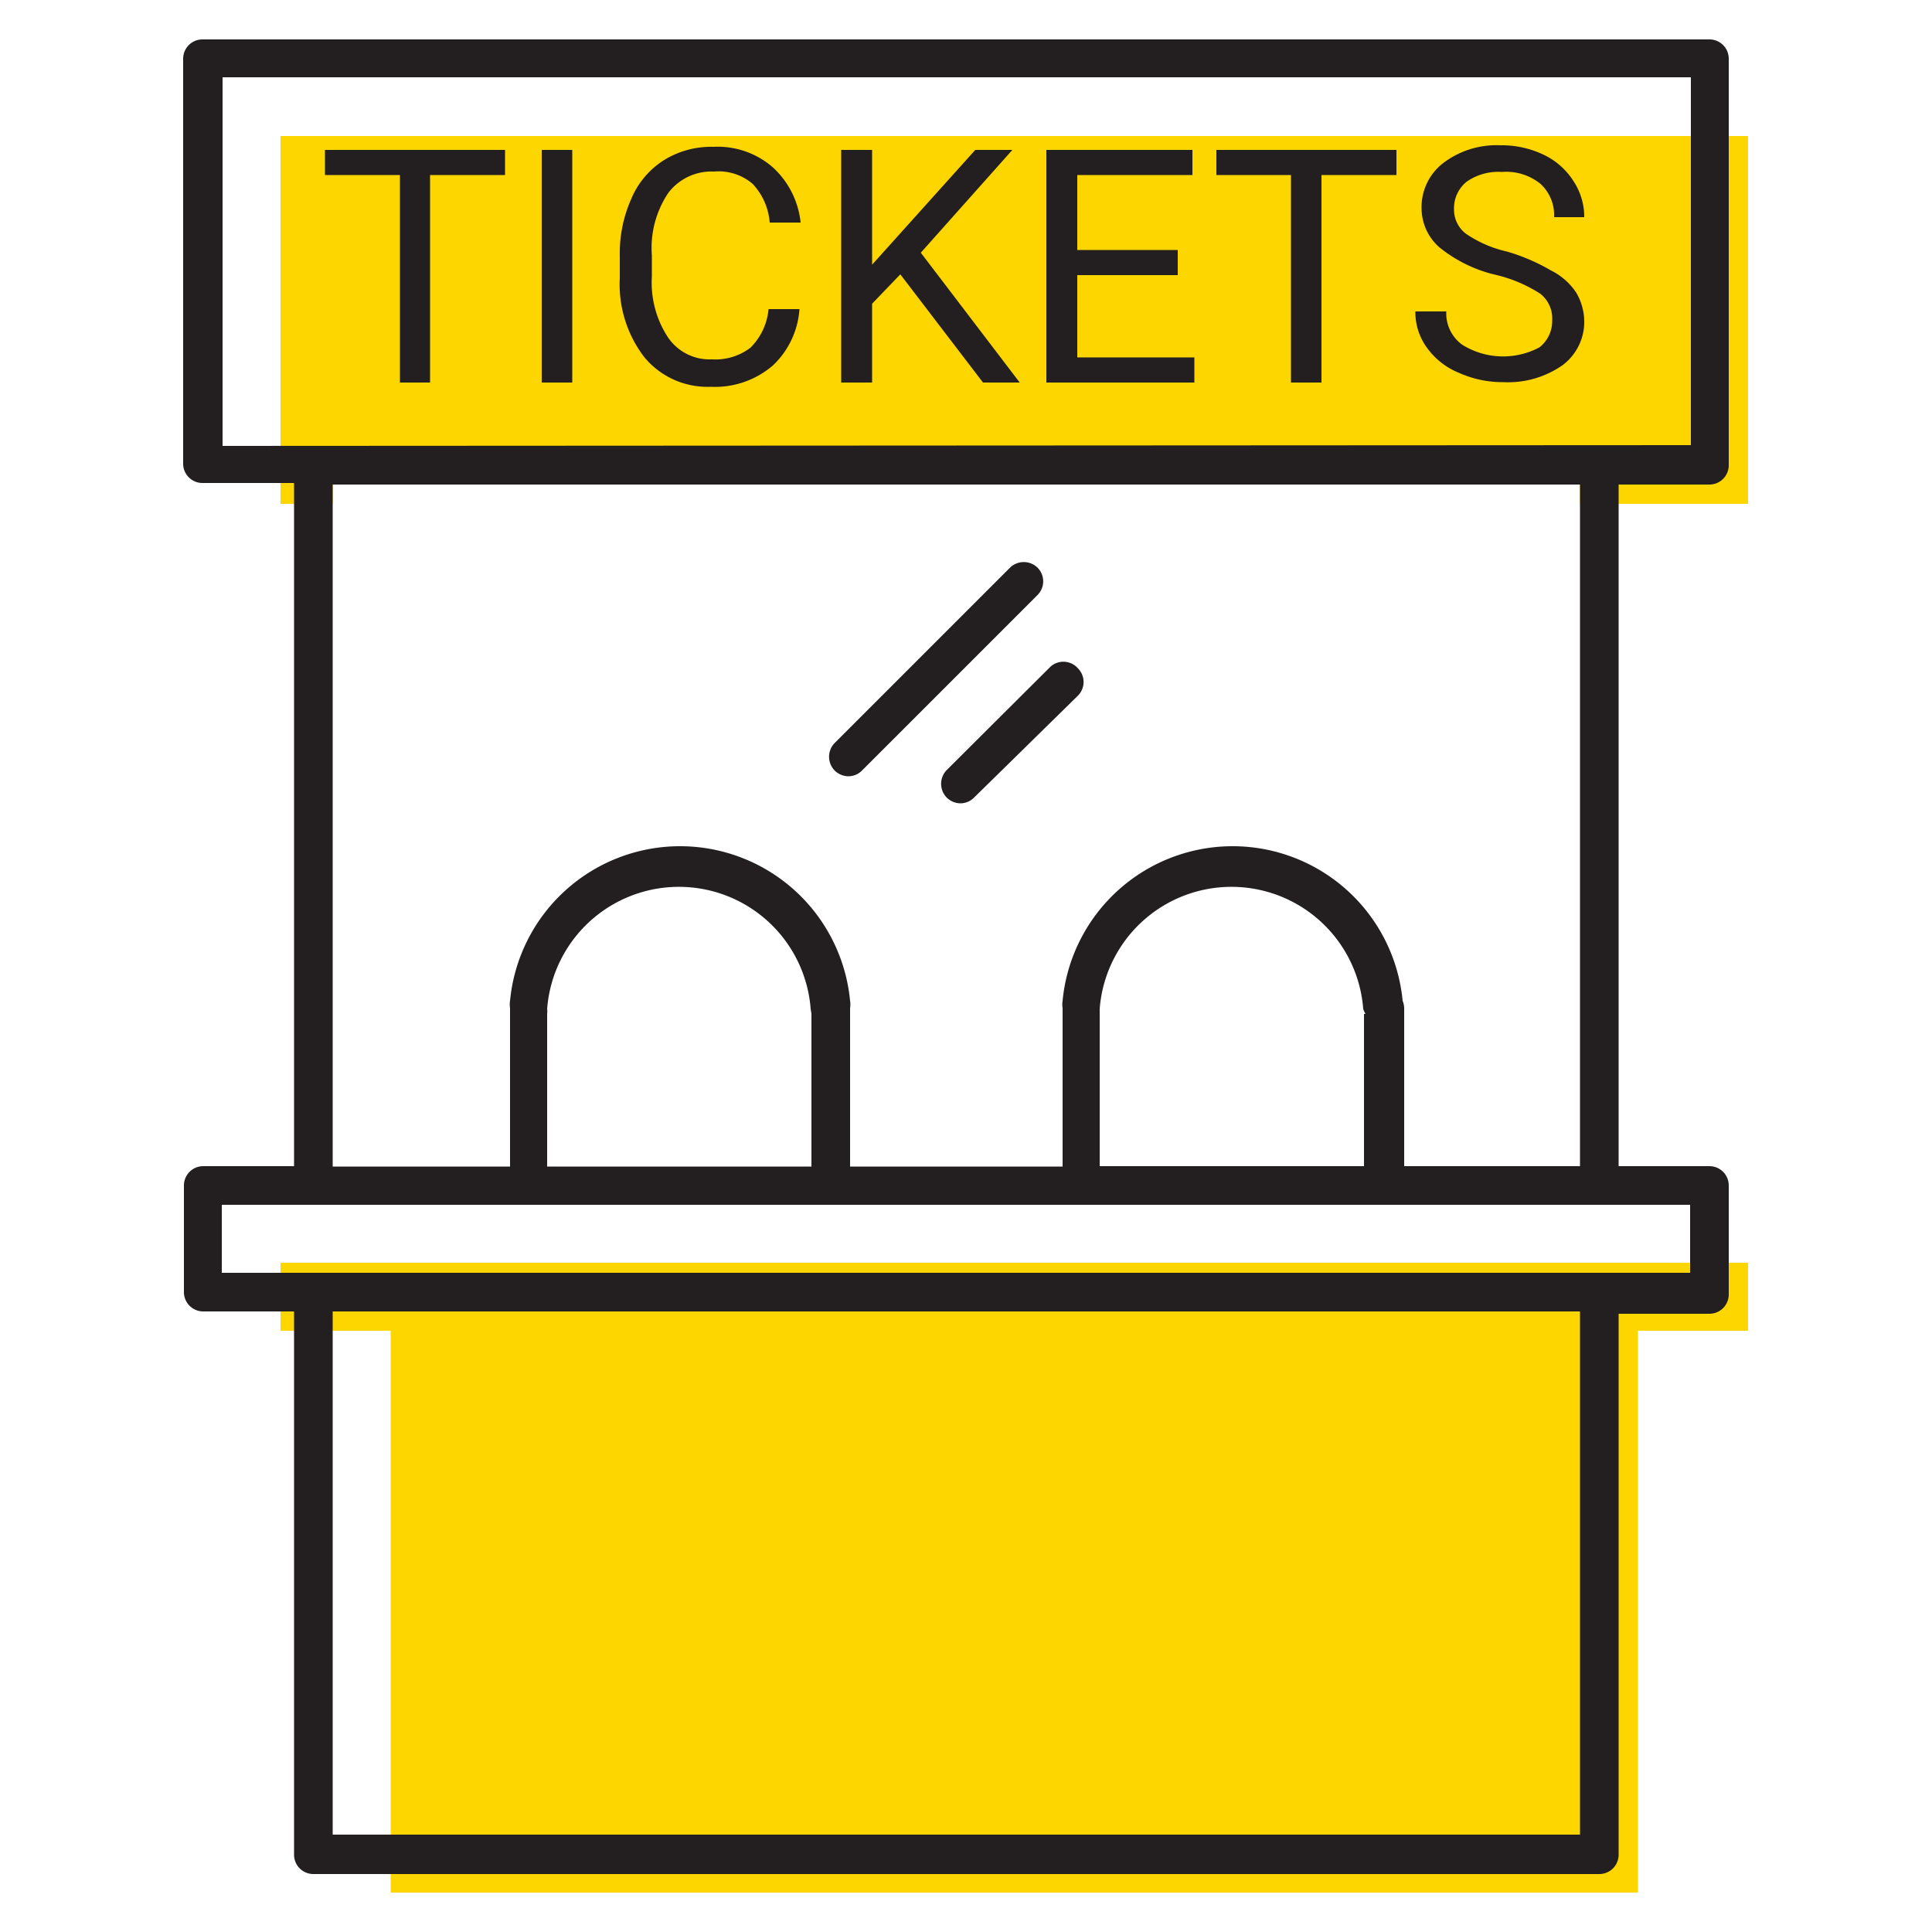 <svg id="bf3ae6c2-6cbb-400b-b475-17107b05b950" data-name="ICONS" xmlns="http://www.w3.org/2000/svg" viewBox="0 0 50 50"><polygon points="45.24 32.68 37.34 32.68 29.46 32.68 23.04 32.68 15.16 32.68 7.26 32.68 7.26 34.44 10.11 34.44 10.11 48.98 42.39 48.98 42.39 34.44 45.24 34.44 45.24 32.68" fill="#fdd600"/><path d="M24.5,20.64a.51.51,0,0,0,.36.15.5.5,0,0,0,.35-.15L27.9,18a.5.5,0,0,0,0-.7.5.5,0,0,0-.71,0L24.5,19.93A.51.51,0,0,0,24.5,20.64Z" fill="none"/><path d="M22,20.09a.5.5,0,0,0,.35-.15l4.54-4.54a.5.5,0,0,0,0-.71.51.51,0,0,0-.71,0L21.6,19.23a.51.51,0,0,0,0,.71A.51.51,0,0,0,22,20.09Z" fill="none"/><polygon points="45.24 3.52 7.26 3.52 7.26 13.04 8.61 13.04 8.61 12.54 40.89 12.54 40.89 13.04 45.24 13.04 45.24 3.52" fill="#fdd600"/><path d="M44.24,12.54a.5.5,0,0,0,.5-.5V1.52a.5.5,0,0,0-.5-.5h-39a.5.5,0,0,0-.5.5V12a.5.5,0,0,0,.5.5H7.61V30.18H5.26a.5.5,0,0,0-.5.5v2.76a.5.5,0,0,0,.5.5H7.61V48a.5.5,0,0,0,.5.5H41.39a.5.5,0,0,0,.5-.5v-14h2.35a.5.5,0,0,0,.5-.5V30.68a.5.5,0,0,0-.5-.5H41.89V12.54ZM40.89,47.48H8.61V33.94H40.89Zm2.85-16.3v1.76h-38V31.18h38ZM36.3,25.9a4.42,4.42,0,0,0-8.8,0,.58.58,0,0,0,0,.19v4.1H22v-4.1a.58.58,0,0,0,0-.19,4.42,4.42,0,0,0-8.8,0,.58.58,0,0,0,0,.19v4.1H8.61V12.54H40.89V30.18H36.34v-4.1A.58.58,0,0,0,36.3,25.9Zm-1,.34v3.94H28.46V26.24l0-.13a3.42,3.42,0,0,1,6.82,0A.5.5,0,0,0,35.34,26.24Zm-14.3,0v3.95H14.16V26.24a.5.5,0,0,0,0-.13,3.42,3.42,0,0,1,6.82,0ZM5.76,11.54V2h38v9.52Z" fill="#231f20"/><polygon points="8.41 4.53 10.35 4.53 10.35 9.9 11.13 9.9 11.13 4.53 13.07 4.53 13.07 3.88 8.41 3.88 8.41 4.53" fill="#231f20"/><rect x="14.02" y="3.88" width="0.79" height="6.02" fill="#231f20"/><path d="M17.29,5a1.4,1.4,0,0,1,1.19-.56,1.35,1.35,0,0,1,1,.32,1.65,1.65,0,0,1,.44,1h.8A2.25,2.25,0,0,0,20,4.33a2.17,2.17,0,0,0-1.54-.53,2.32,2.32,0,0,0-1.27.34,2.18,2.18,0,0,0-.85,1,3.46,3.46,0,0,0-.3,1.48v.58a3.09,3.09,0,0,0,.64,2.05,2.12,2.12,0,0,0,1.71.76A2.3,2.3,0,0,0,20,9.46,2.21,2.21,0,0,0,20.69,8h-.8a1.61,1.61,0,0,1-.47,1,1.5,1.5,0,0,1-1,.3,1.3,1.3,0,0,1-1.14-.58,2.58,2.58,0,0,1-.41-1.56V6.61A2.56,2.56,0,0,1,17.29,5Z" fill="#231f20"/><polygon points="26.2 3.88 25.24 3.88 22.57 6.85 22.57 3.88 21.77 3.88 21.77 9.9 22.57 9.9 22.57 7.86 23.3 7.1 25.44 9.9 26.39 9.9 23.83 6.54 26.2 3.88" fill="#231f20"/><polygon points="27.88 7.12 30.48 7.12 30.48 6.47 27.88 6.47 27.88 4.53 30.86 4.53 30.86 3.88 27.08 3.88 27.08 9.9 30.91 9.9 30.91 9.25 27.88 9.25 27.88 7.12" fill="#231f20"/><polygon points="31.48 4.53 33.41 4.53 33.41 9.9 34.2 9.9 34.2 4.53 36.14 4.53 36.14 3.88 31.48 3.88 31.48 4.53" fill="#231f20"/><path d="M40.14,7A5.05,5.05,0,0,0,39,6.51a3.06,3.06,0,0,1-1.06-.46.78.78,0,0,1-.31-.63.88.88,0,0,1,.33-.72,1.43,1.43,0,0,1,.91-.25,1.41,1.41,0,0,1,1,.31,1.1,1.1,0,0,1,.35.86H41a1.68,1.68,0,0,0-.27-.92A1.86,1.86,0,0,0,39.94,4a2.51,2.51,0,0,0-1.11-.24,2.28,2.28,0,0,0-1.48.46,1.44,1.44,0,0,0-.56,1.18,1.35,1.35,0,0,0,.46,1,3.62,3.62,0,0,0,1.49.72,3.7,3.7,0,0,1,1.12.48.81.81,0,0,1,.31.69.86.86,0,0,1-.33.7,2,2,0,0,1-2-.07,1,1,0,0,1-.41-.86h-.8a1.55,1.55,0,0,0,.3.94,1.89,1.89,0,0,0,.83.65,2.75,2.75,0,0,0,1.15.24,2.46,2.46,0,0,0,1.53-.44A1.4,1.4,0,0,0,41,8.37a1.49,1.49,0,0,0-.21-.8A1.68,1.68,0,0,0,40.14,7Z" fill="#231f20"/><path d="M27.19,17.25,24.5,19.93a.51.51,0,0,0,0,.71.51.51,0,0,0,.36.15.5.5,0,0,0,.35-.15L27.9,18a.5.5,0,0,0,0-.7A.5.5,0,0,0,27.19,17.25Z" fill="#231f20"/><path d="M26.85,14.69a.51.51,0,0,0-.71,0L21.6,19.23a.51.51,0,0,0,0,.71.51.51,0,0,0,.36.15.5.5,0,0,0,.35-.15l4.54-4.54A.5.5,0,0,0,26.85,14.69Z" fill="#231f20"/></svg>